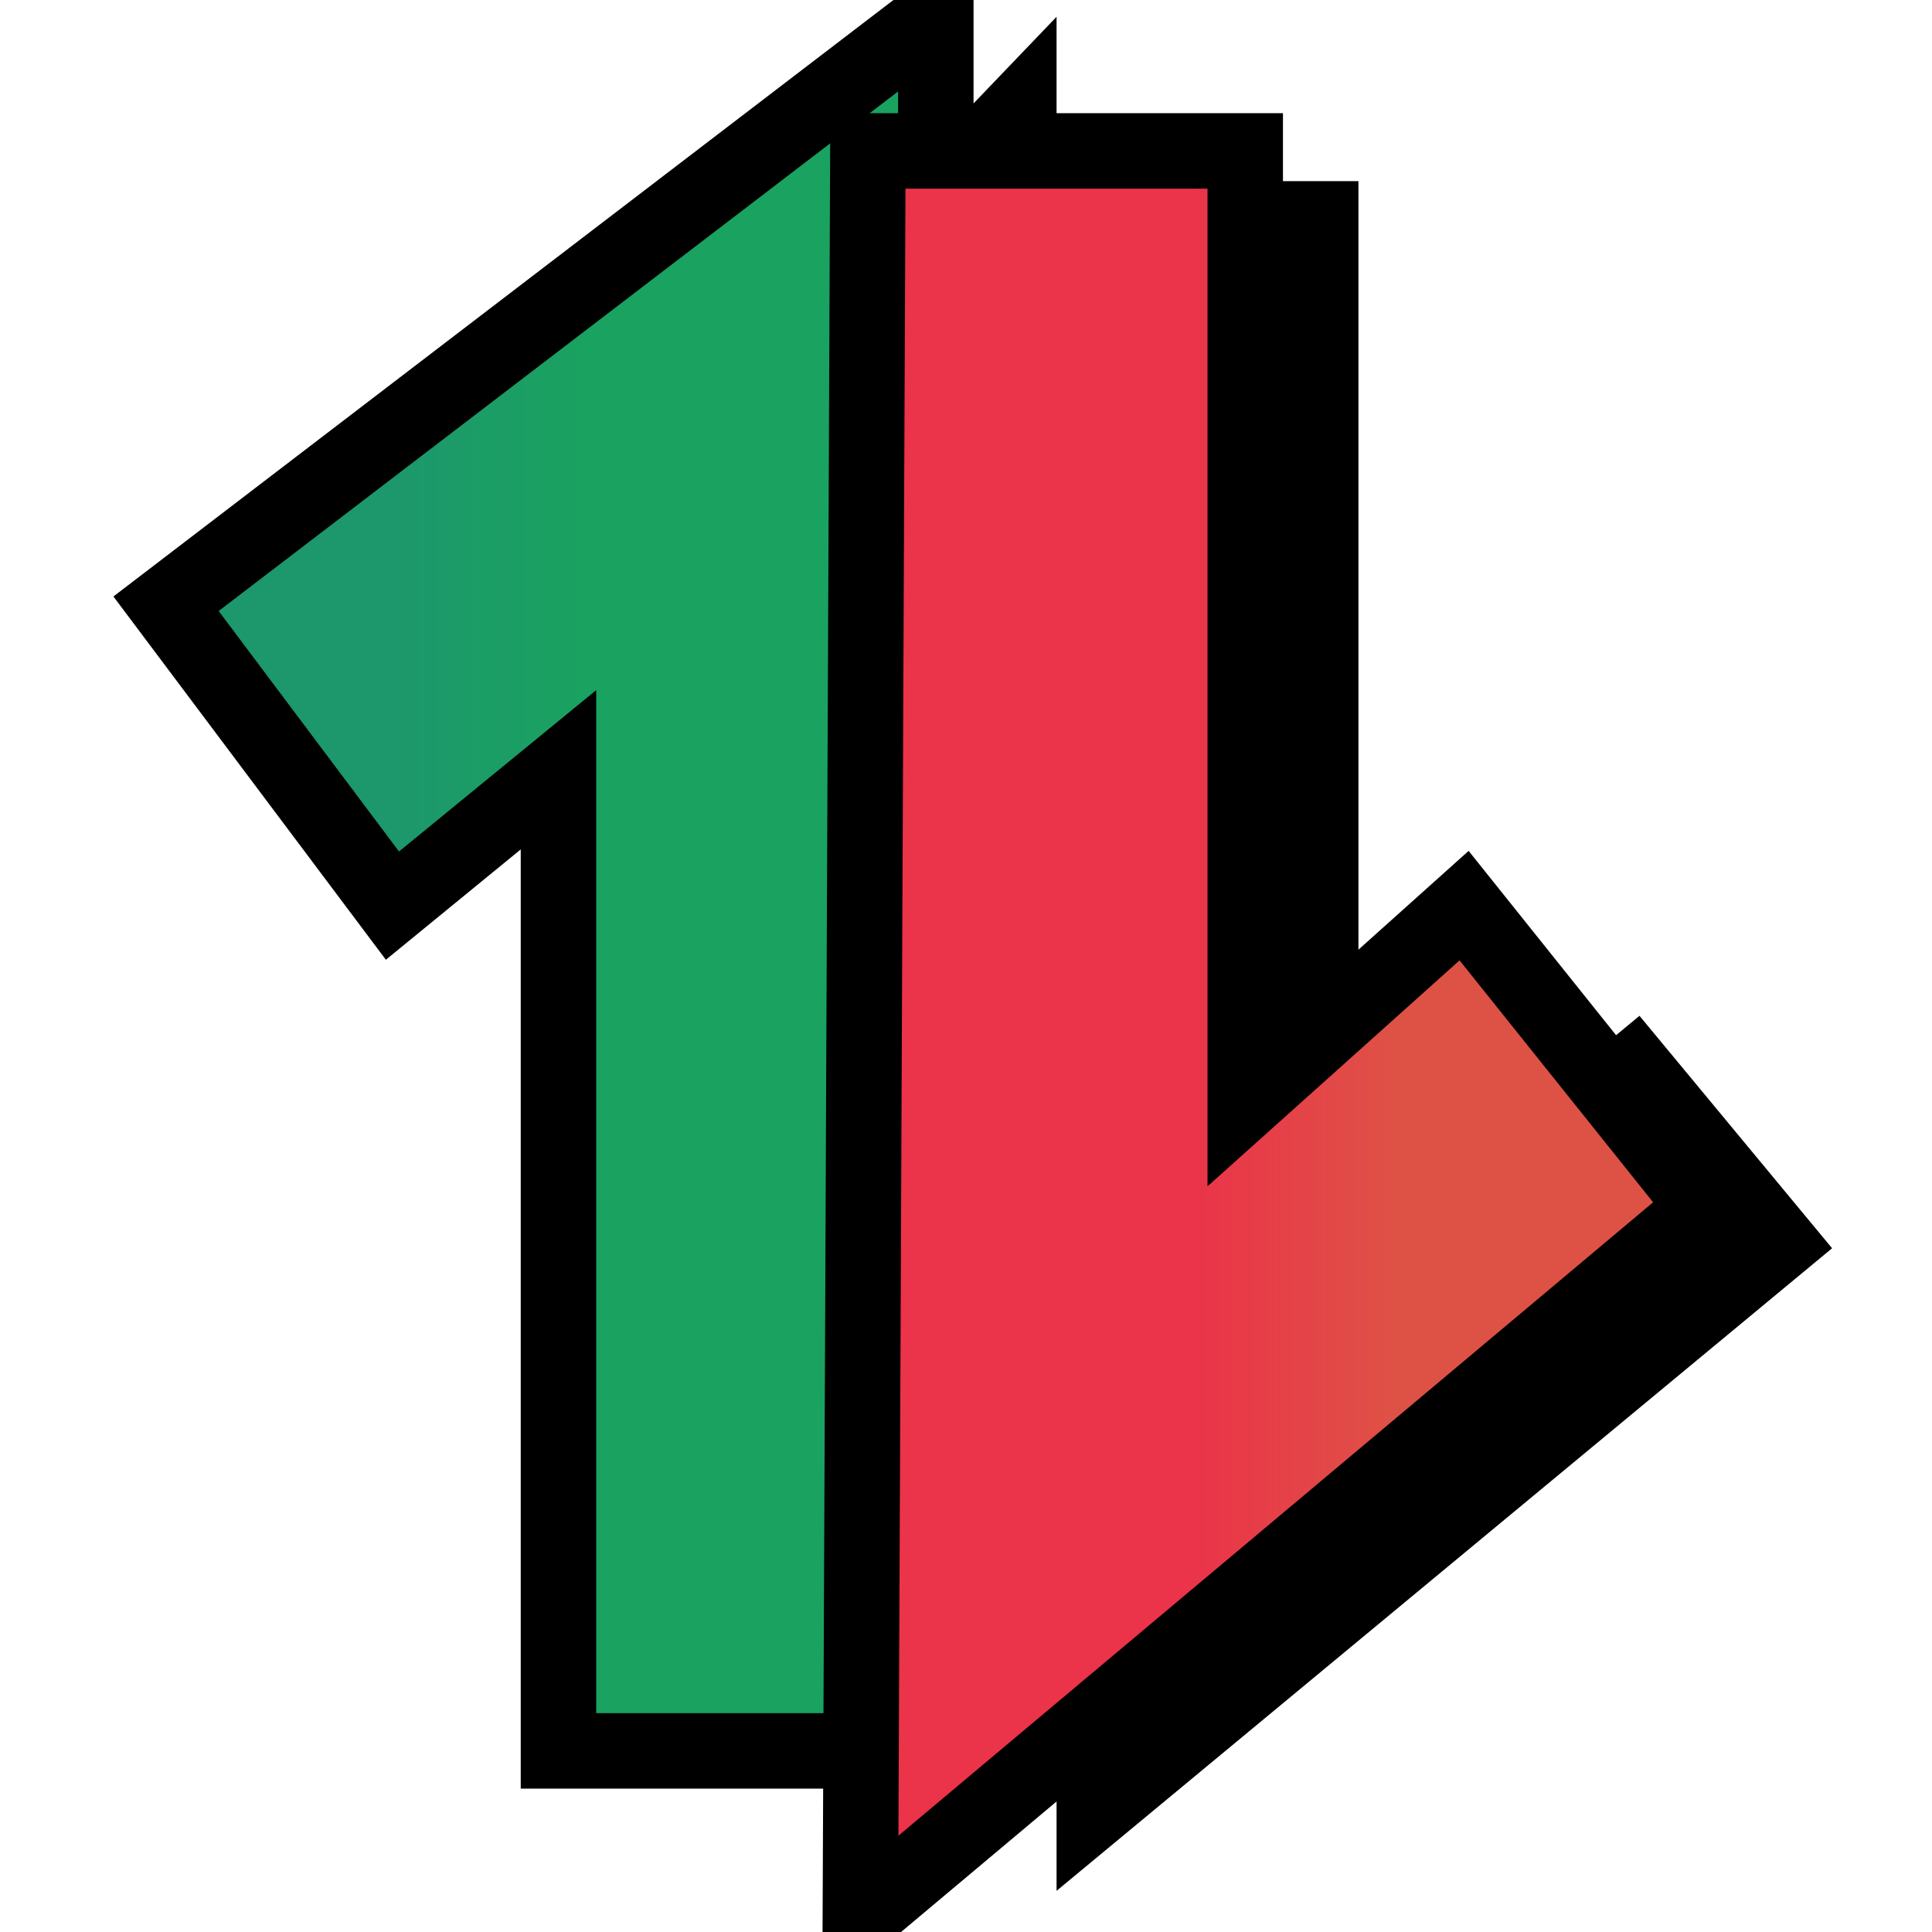 <svg viewBox="10 0 128 128" xmlns="http://www.w3.org/2000/svg">

<!-- <circle cx="74" cy="64" r="60" stroke="black" fill="#0088CC" stroke-width ="5" /> -->
<linearGradient id="gradientGreen">
     <stop offset="25%" stop-color="#1D976C" />
     <stop offset="65%" stop-color="#1AA260" />  
</linearGradient>

<linearGradient id="gradientRed">
    <stop offset="25%" stop-color="#EB3349" />
     <stop offset="65%" stop-color="#DE5246" />
</linearGradient>

     <path d="M 47 50 L 70 26 v 82" fill="none" stroke="black" stroke-width="20"/>
     <path d="M 28 50 L 60 26 v 90" fill="none" stroke="url(#gradientGreen)" stroke-width="25"/>
     <path d="M 36 60 L 21 40 L 72 1 v 115 L 47 116 L 47 51 z" fill="none" stroke="black" stroke-width="5"/>
<!-- <circle cx="67" cy="127" r="0.5" stroke="#0088CC" fill="#0088CC" /> -->
     
     <path d="M 90 12 v 92 L 125 75 " fill="none" stroke="black" stroke-width="20"/> 
     <path d="M 80 10 v 90 L 115 70 " fill="none" stroke="url(#gradientRed)" stroke-width="25"/>
     <path d =" M " />
     <path d="M 67.5 10 h 25 v 63 L 107 60 L 123 80 L 67 127 z" fill="none" stroke="black" stroke-width="5"/>
  <!-- If you do not specify the stroke
       color the line will not be visible -->
</svg>